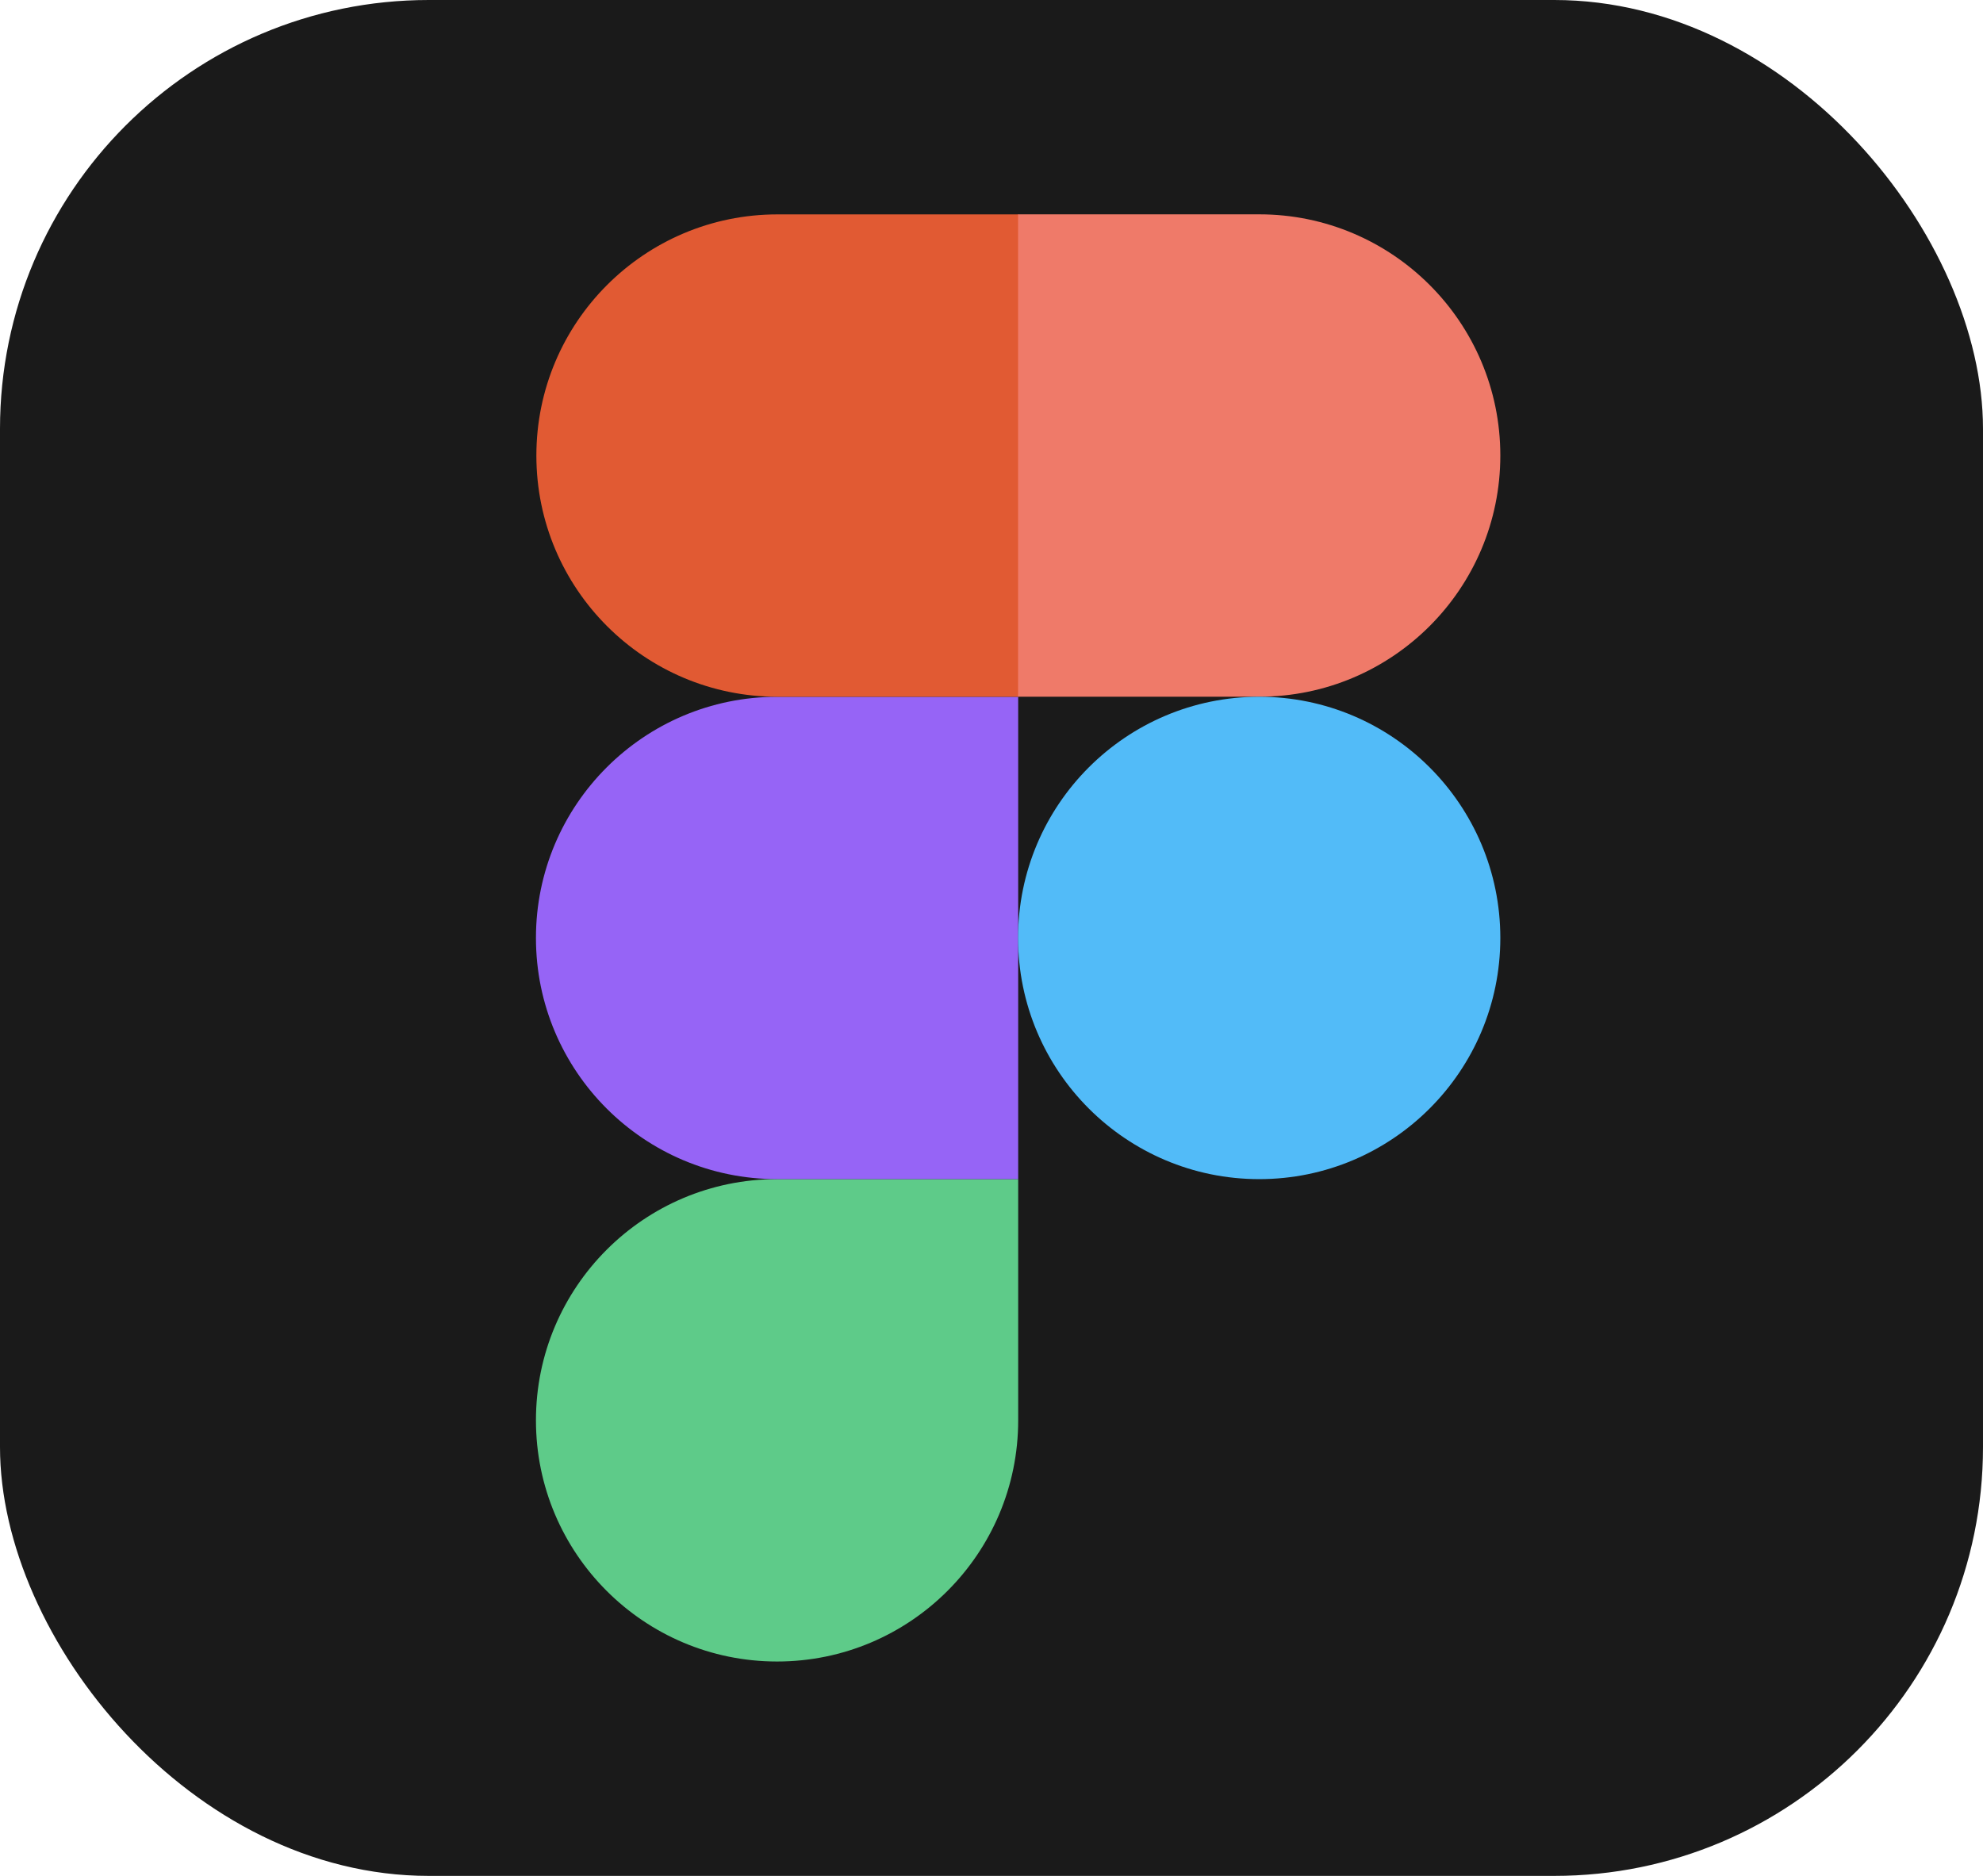 <svg width="37" height="35" viewBox="0 0 37 35" fill="none" xmlns="http://www.w3.org/2000/svg">
<rect width="37" height="35" rx="8" fill="#1A1A1A"/>
<g clip-path="url(#clip0)">
<path d="M14.499 31C16.983 31 18.998 28.984 18.998 26.5V22H14.499C12.016 22 10 24.016 10 26.5C10 28.984 12.016 31 14.499 31Z" fill="#5ECB89"/>
<path d="M10 17.5C10 15.017 12.016 13.001 14.499 13.001H18.998V22H14.499C12.016 22 10 19.985 10 17.5Z" fill="#9664F6"/>
<path d="M10.008 8.5C10.008 6.016 12.023 4 14.507 4H19.006V13H14.507C12.023 13 10.008 10.984 10.008 8.5Z" fill="#E15A33"/>
<path d="M18.996 3.999H23.495C25.979 3.999 27.994 6.015 27.994 8.499C27.994 10.983 25.979 12.999 23.495 12.999H18.996V3.999Z" fill="#EF7A69"/>
<path d="M27.994 17.5C27.994 19.984 25.979 22 23.495 22C21.012 22 18.996 19.984 18.996 17.5C18.996 15.016 21.012 13 23.495 13C25.979 13 27.994 15.016 27.994 17.5Z" fill="#52BBF8"/>
</g>
<defs>
<clipPath id="clip0">
<rect width="18" height="27" fill="white" transform="translate(10 4)"/>
</clipPath>
</defs>
</svg>
